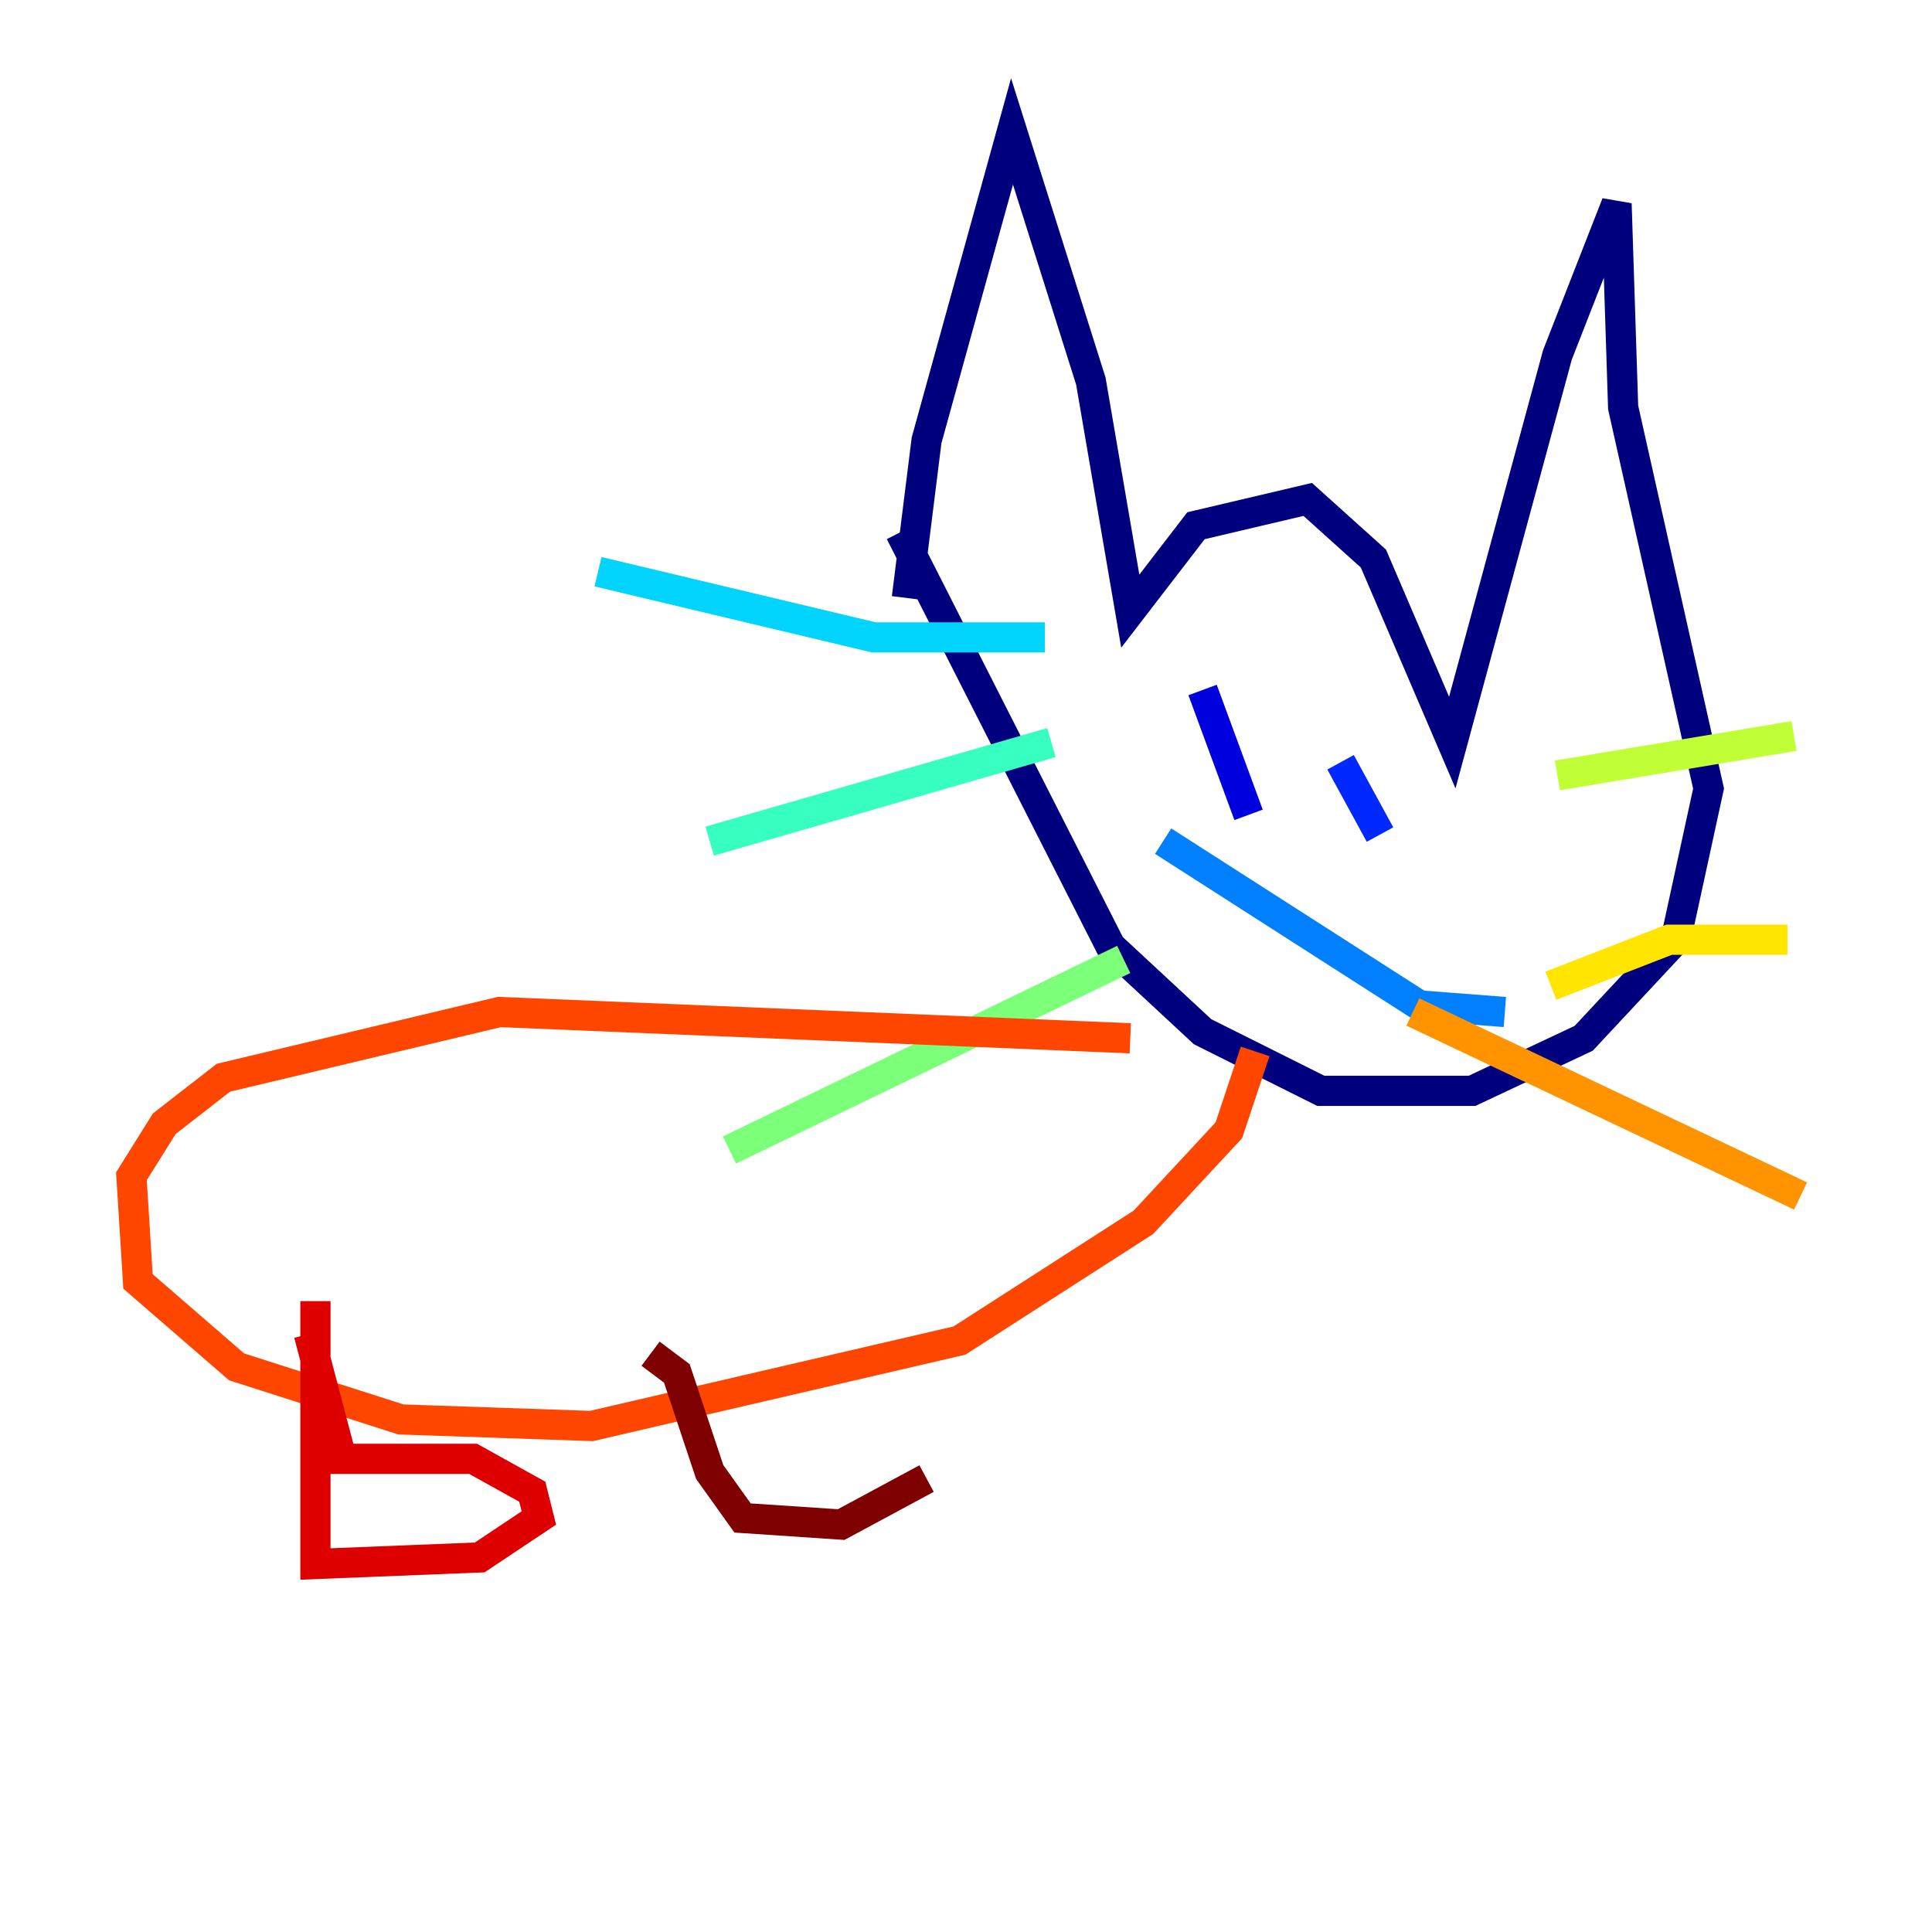 <?xml version="1.0" encoding="utf-8" ?>
<svg baseProfile="tiny" height="128" version="1.2" viewBox="0,0,128,128" width="128" xmlns="http://www.w3.org/2000/svg" xmlns:ev="http://www.w3.org/2001/xml-events" xmlns:xlink="http://www.w3.org/1999/xlink"><defs /><polyline fill="none" points="60.082,39.619 61.388,29.17 67.048,8.707 72.272,25.252 74.884,40.49 79.238,34.83 86.639,33.088 90.993,37.007 96.218,49.197 103.184,23.51 107.102,13.497 107.537,26.993 113.197,52.245 111.02,62.258 104.925,68.789 97.524,72.272 87.51,72.272 79.674,68.354 73.578,62.694 59.646,35.265" stroke="#00007f" stroke-width="2" /><polyline fill="none" points="79.674,45.714 82.721,53.986" stroke="#0000de" stroke-width="2" /><polyline fill="none" points="88.816,50.503 91.429,55.292" stroke="#0028ff" stroke-width="2" /><polyline fill="none" points="99.701,67.048 94.041,66.612 77.061,55.728" stroke="#0080ff" stroke-width="2" /><polyline fill="none" points="69.225,42.231 57.905,42.231 39.619,37.878" stroke="#00d4ff" stroke-width="2" /><polyline fill="none" points="69.66,49.197 47.02,55.728" stroke="#36ffc0" stroke-width="2" /><polyline fill="none" points="74.449,63.565 48.327,76.191" stroke="#7cff79" stroke-width="2" /><polyline fill="none" points="103.184,51.374 118.857,48.762" stroke="#c0ff36" stroke-width="2" /><polyline fill="none" points="102.748,65.306 110.585,62.258 118.422,62.258" stroke="#ffe500" stroke-width="2" /><polyline fill="none" points="93.605,67.048 119.293,79.238" stroke="#ff9400" stroke-width="2" /><polyline fill="none" points="74.884,68.789 33.088,67.048 14.803,71.401 10.884,74.449 8.707,77.932 9.143,84.898 15.674,90.558 26.558,94.041 39.184,94.476 63.565,88.816 75.755,80.98 81.415,74.884 83.156,69.66" stroke="#ff4600" stroke-width="2" /><polyline fill="none" points="20.898,86.204 20.898,103.619 31.782,103.184 35.701,100.571 35.265,98.83 31.347,96.653 22.64,96.653 20.463,88.381" stroke="#de0000" stroke-width="2" /><polyline fill="none" points="43.102,89.687 44.843,90.993 47.02,97.524 49.197,100.571 55.728,101.007 61.388,97.959" stroke="#7f0000" stroke-width="2" /></svg>